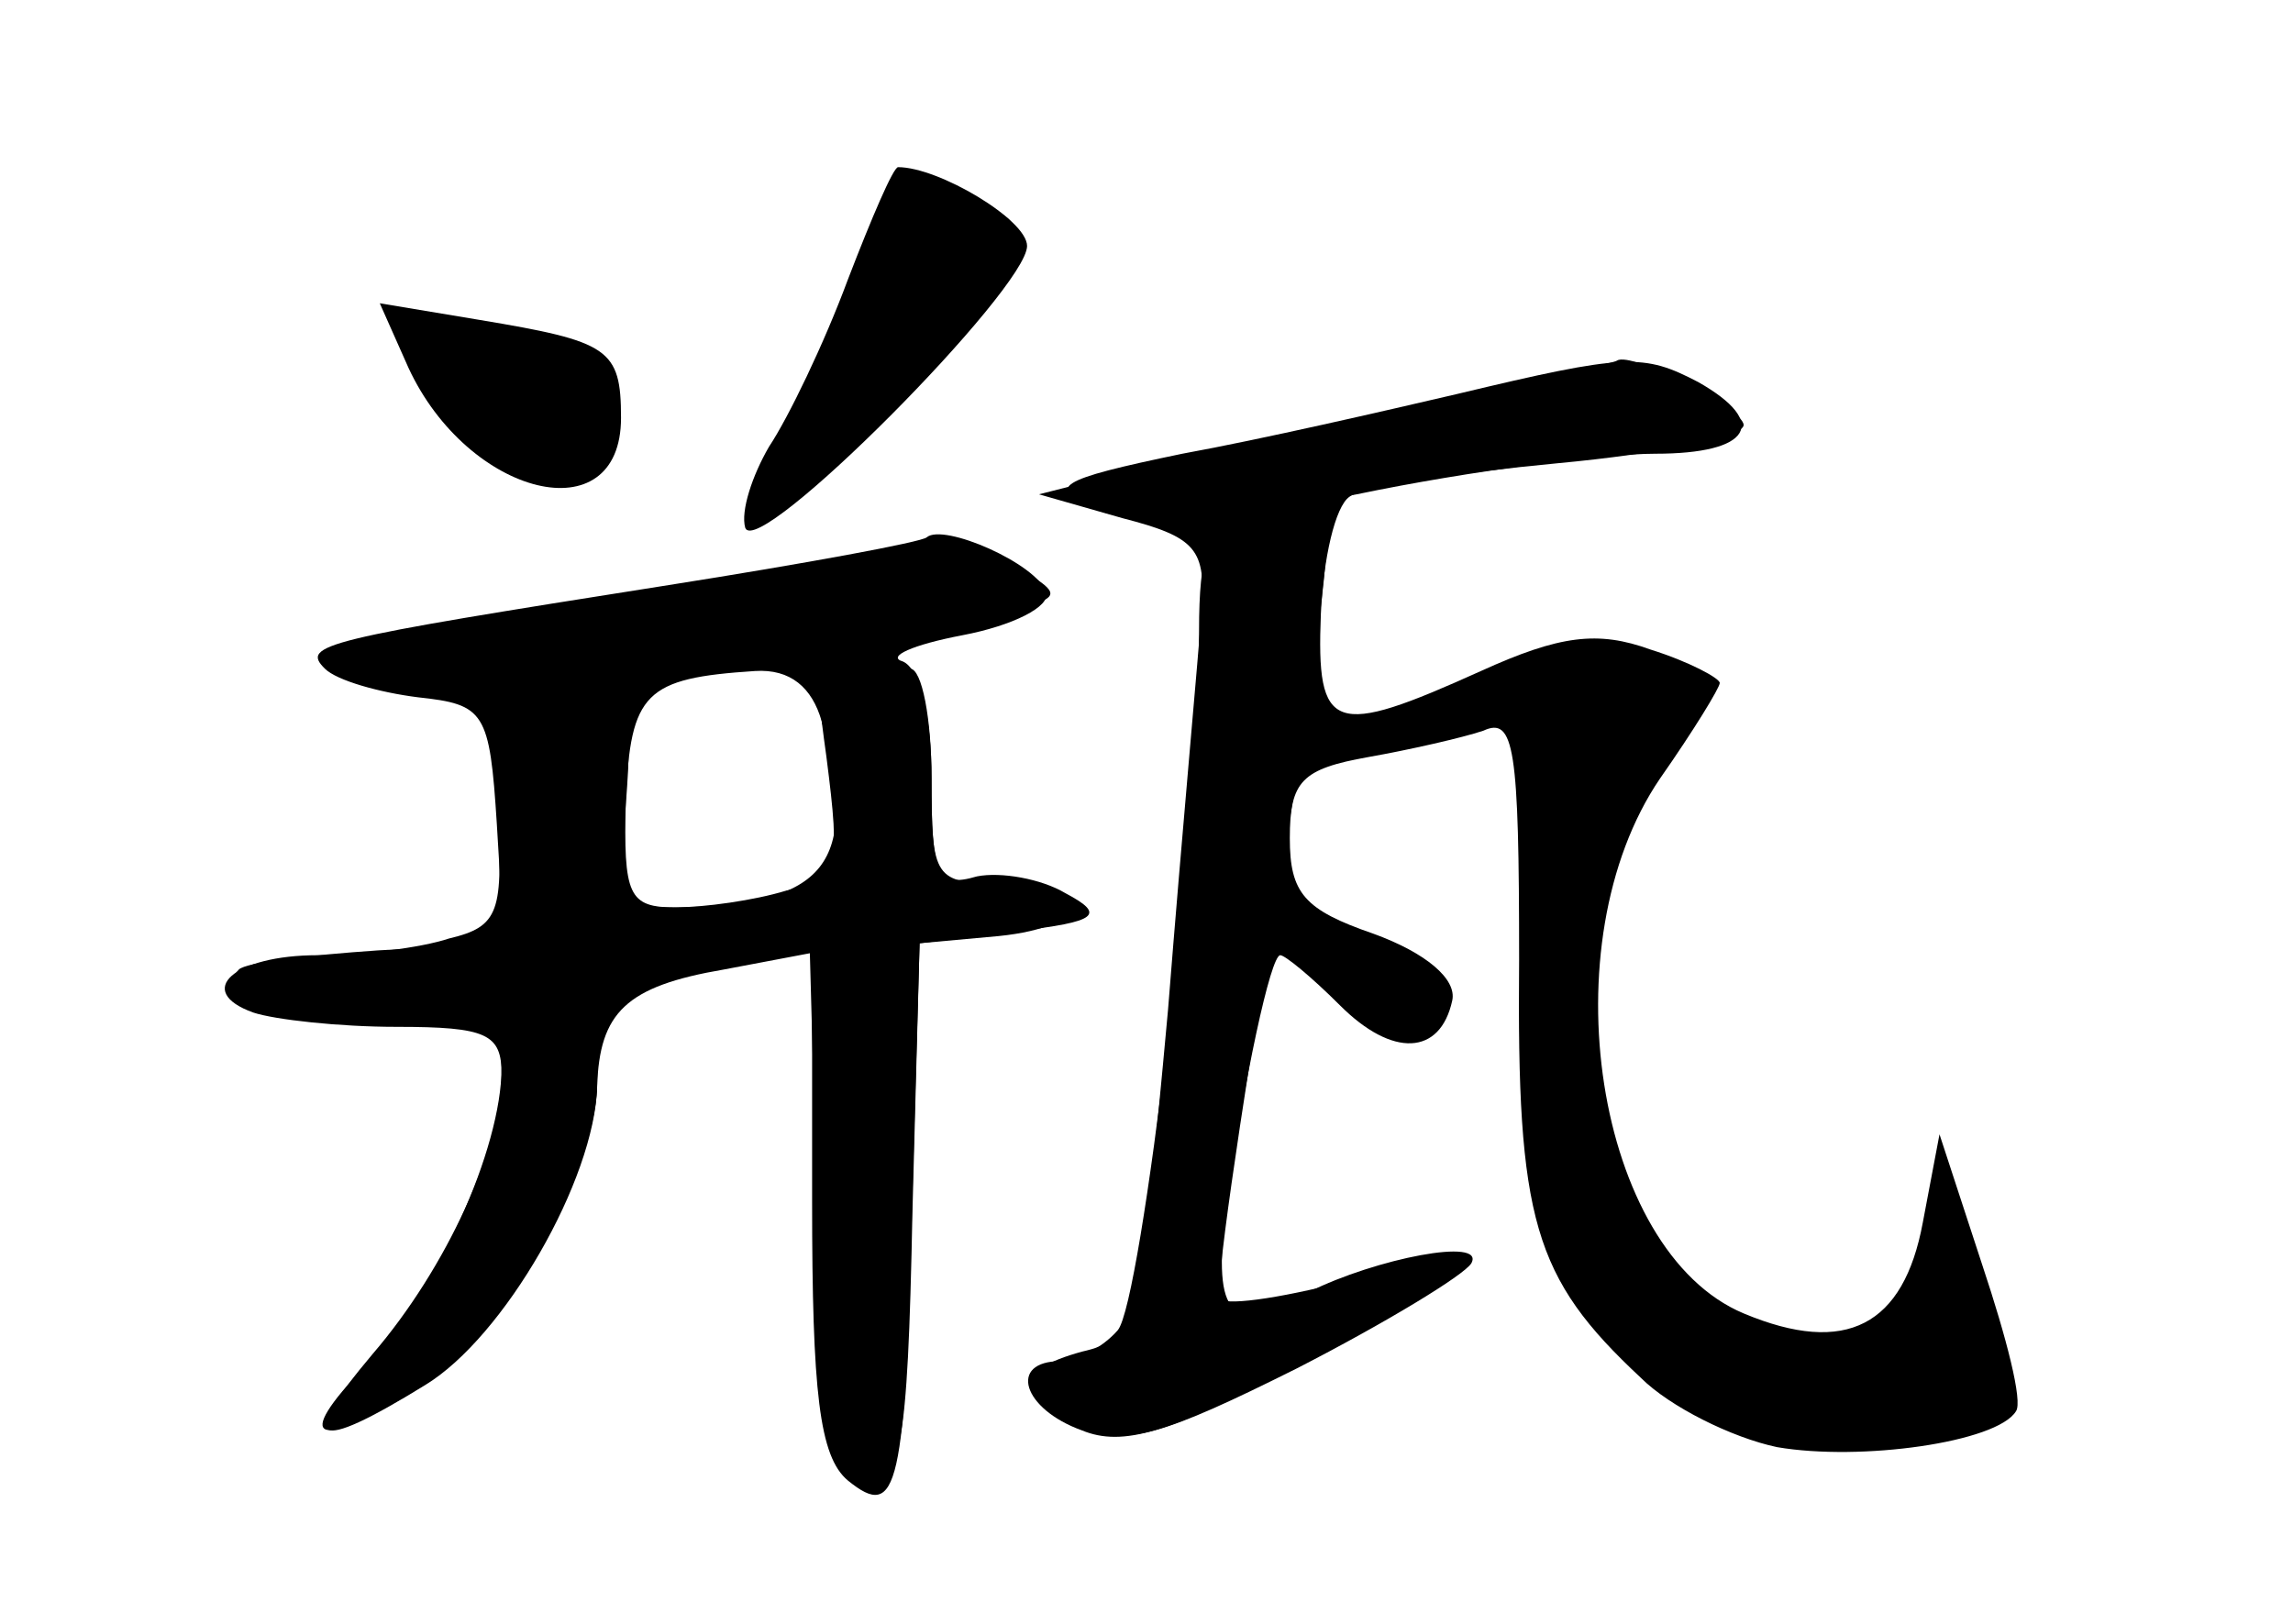 <?xml version="1.0" standalone="no"?>
<!DOCTYPE svg PUBLIC "-//W3C//DTD SVG 20010904//EN"
 "http://www.w3.org/TR/2001/REC-SVG-20010904/DTD/svg10.dtd">
<svg version="1.0" xmlns="http://www.w3.org/2000/svg"
 width="96pt" height="68pt" viewBox="0 0 96 68"
 preserveAspectRatio="xMidYMid meet">
<g transform="translate(0,68) scale(0.1,-0.1)" fill="#000000" stroke="none">
<g id="part-0" class="char-part">
  <path d="M355 563 c-10 -27 -25 -58 -33 -70 -7 -12 -12 -27 -10 -34 5 -14 118
100 118 118 0 11 -37 33 -54 33 -2 0 -11 -21 -21 -47z"/>
  <path d="M171 526 c25 -54 89 -70 89 -21 0 29 -5 32 -59 41 l-42 7 12 -27z"/>
  <path d="M610 514 c-36 -8 -90 -20 -120 -27 l-55 -14 35 -10 c31 -8 35 -13 33
-39 -1 -16 -8 -91 -14 -167 -12 -131 -14 -138 -36 -143 -29 -8 -29 -18 0 -31
18 -9 34 -4 90 24 37 19 70 39 73 44 6 11 -40 2 -68 -12 -33 -18 -40 -11 -35
34 8 56 19 107 23 107 2 0 13 -9 25 -21 22 -22 42 -21 47 2 2 9 -11 20 -33 28
-29 10 -35 17 -35 40 0 24 5 29 33 34 17 3 39 8 48 11 13 6 15 -7 15 -96 -1
-109 6 -133 51 -175 12 -12 38 -25 57 -29 35 -6 92 2 100 15 3 4 -4 31 -14 61
l-18 55 -7 -37 c-8 -43 -32 -56 -75 -38 -62 26 -82 155 -35 224 14 20 25 38
25 40 0 2 -13 9 -29 14 -22 8 -38 6 -71 -9 -62 -28 -69 -26 -67 24 1 23 6 45
12 49 5 4 45 10 87 14 43 4 78 11 78 16 0 7 -47 31 -53 27 -1 -1 -31 -7 -67
-15z"/>
  <path d="M388 455 c-2 -2 -51 -11 -108 -20 -146 -23 -154 -25 -144 -35 5 -5
23 -10 39 -12 28 -3 30 -6 33 -53 l3 -50 -53 -3 c-29 -2 -55 -5 -58 -8 -12
-12 29 -24 68 -21 39 4 42 3 42 -20 0 -34 -27 -94 -57 -125 -31 -32 -21 -36
23 -9 32 19 74 91 74 127 0 31 14 44 53 51 l36 6 3 -109 c3 -93 5 -109 20
-112 15 -3 18 9 20 110 l3 113 33 3 c40 4 42 22 2 22 -29 0 -30 2 -30 44 0 27
-5 46 -12 49 -7 2 4 7 25 11 21 4 37 12 35 18 -4 12 -43 29 -50 23z m-44 -77
c16 -60 2 -77 -61 -78 -20 0 -22 5 -21 45 2 45 8 51 54 54 15 1 24 -7 28 -21z"/>
</g>
<g id="part-1" class="char-part">
  <path d="M343 529 c-18 -39 -27 -69 -21 -67 7 3 34 30 62 62 41 46 47 59 36
66 -31 20 -45 9 -77 -61z"/>
  <path d="M170 542 c0 -18 46 -62 64 -62 19 0 22 33 3 48 -19 16 -67 26 -67 14z"/>
  <path d="M350 440 c-19 -4 -74 -13 -122 -20 -55 -7 -86 -16 -82 -22 10 -16
212 4 284 28 13 4 13 6 0 14 -17 11 -31 11 -80 0z"/>
</g>
<g id="part-2" class="char-part">
  <path d="M346 363 c6 -47 5 -51 -17 -56 -13 -4 -34 -7 -47 -7 -21 0 -23 4 -20
43 3 40 2 42 -27 45 l-30 3 3 -49 c3 -44 1 -50 -20 -55 -12 -4 -37 -7 -55 -7
-35 0 -52 -15 -27 -24 9 -3 36 -6 60 -6 38 0 44 -3 44 -20 0 -30 -23 -81 -54
-117 -32 -38 -25 -42 22 -13 33 20 71 86 72 125 1 31 12 42 53 49 l37 7 0
-104 c0 -80 3 -107 15 -117 21 -17 24 -4 27 120 l3 105 40 5 c35 4 38 7 21 16
-10 6 -27 9 -37 7 -17 -5 -19 1 -19 41 0 25 -4 46 -9 46 -5 0 -17 3 -26 6 -14
6 -15 0 -9 -43z"/>
</g>
<g id="part-3" class="char-part">
  <path d="M610 515 c-30 -7 -82 -19 -115 -25 -53 -11 -57 -14 -37 -23 16 -7 46
-6 110 6 48 10 104 17 125 17 40 0 48 13 18 30 -23 12 -30 12 -101 -5z"/>
</g>
<g id="part-4" class="char-part">
  <path d="M518 463 c-12 -3 -16 -15 -16 -47 0 -78 -24 -281 -34 -293 -6 -7 -17
-13 -24 -13 -22 0 -16 -20 9 -29 17 -7 37 -1 87 26 87 47 93 55 29 38 -29 -8
-55 -12 -58 -9 -3 2 8 74 22 160 15 85 25 159 22 165 -6 9 -9 10 -37 2z"/>
</g>
<g id="part-5" class="char-part">
  <path d="M630 394 c-28 -11 -30 -13 -9 -11 25 4 26 2 22 -42 -6 -79 -7 -85 -5
-119 1 -21 6 -31 13 -26 8 4 9 -1 4 -15 -7 -22 11 -55 25 -46 4 3 14 -3 21
-12 12 -15 12 -16 -6 -10 -19 7 -19 7 -1 -8 10 -8 23 -12 27 -9 5 3 9 1 9 -4
0 -16 38 -21 75 -11 40 11 40 10 20 64 -13 37 -19 33 -18 -11 0 -6 -5 -11 -11
-12 -6 0 -20 -3 -32 -7 -14 -5 -30 3 -56 27 -31 29 -36 40 -42 98 -5 54 -3 72
14 102 14 27 16 38 7 41 -9 4 -9 6 1 6 7 1 10 6 7 11 -8 13 -22 12 -65 -6z"/>
  <path d="M555 370 c-3 -6 1 -7 9 -4 18 7 21 14 7 14 -6 0 -13 -4 -16 -10z"/>
</g>
</g>
</svg>
